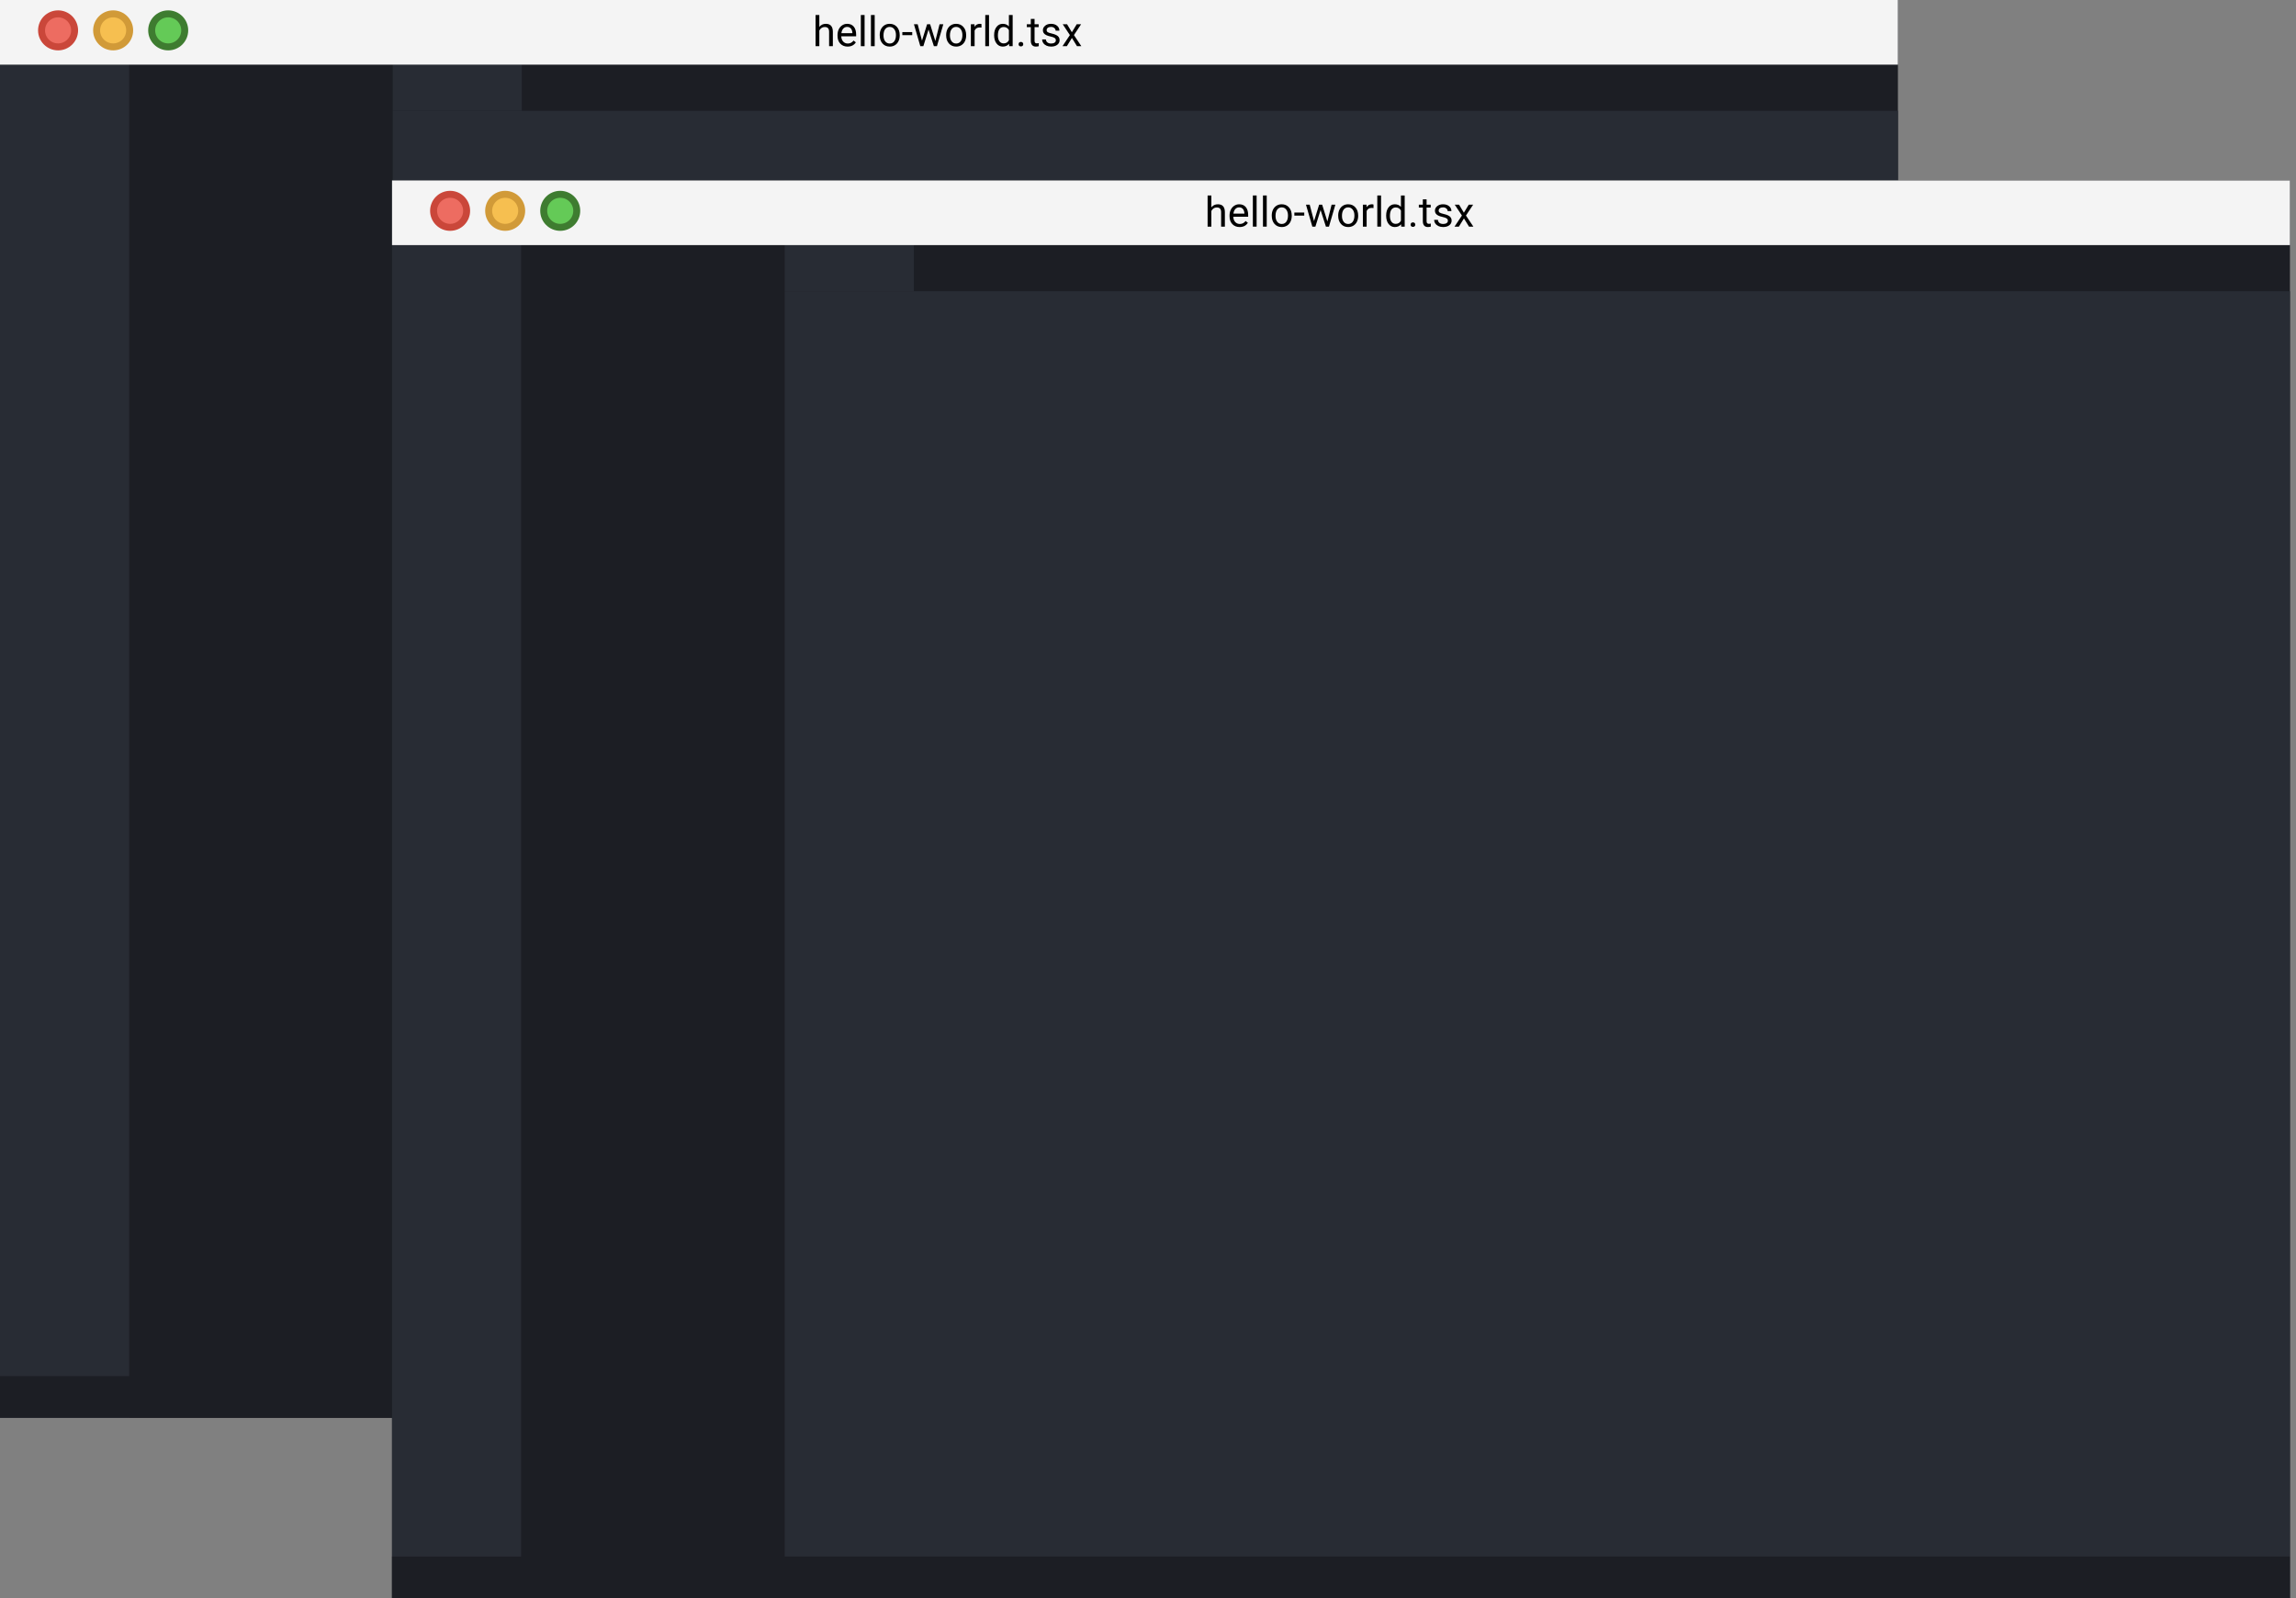 <svg viewBox="0 0 329 229" fill="none" xmlns="http://www.w3.org/2000/svg">
<rect x="0" y="0" width="329" height="229" fill="#808080" stroke="none"/>
<rect width="271.958" height="203.142" fill="#1C1E24"/>
<rect width="18.528" height="203.142" fill="#282C34"/>
<rect x="56.245" y="9.264" width="18.528" height="6.617" fill="#282C34"/>
<rect x="56.245" y="15.881" width="215.714" height="181.306" fill="#282C34"/>
<rect x="18.528" width="37.717" height="203.142" fill="#1C1E24"/>
<rect y="197.186" width="271.958" height="5.955" fill="#1C1E24"/>
<rect width="271.958" height="9.264" fill="#F4F4F4"/>
<circle cx="8.322" cy="4.352" r="2.367" fill="#ED6C61"/>
<circle cx="8.322" cy="4.352" r="2.367" stroke="#CA473A"/>
<circle cx="16.212" cy="4.352" r="2.367" fill="#F6BF50"/>
<circle cx="16.212" cy="4.352" r="2.367" stroke="#D19A38"/>
<circle cx="24.101" cy="4.352" r="2.367" fill="#64CA57"/>
<circle cx="24.101" cy="4.352" r="2.367" stroke="#3E7C30"/>
<path d="M117.404 3.852C117.643 3.559 117.953 3.413 118.335 3.413C119 3.413 119.335 3.788 119.341 4.538V6.617H118.803V4.535C118.801 4.308 118.749 4.14 118.646 4.032C118.545 3.923 118.387 3.869 118.172 3.869C117.997 3.869 117.844 3.916 117.712 4.009C117.581 4.102 117.478 4.224 117.404 4.375V6.617H116.866V2.151H117.404V3.852Z" fill="black"/>
<path d="M121.452 6.675C121.025 6.675 120.678 6.536 120.411 6.256C120.143 5.975 120.01 5.6 120.01 5.131V5.032C120.01 4.72 120.069 4.442 120.187 4.198C120.307 3.951 120.474 3.76 120.687 3.622C120.902 3.482 121.135 3.413 121.385 3.413C121.794 3.413 122.112 3.547 122.339 3.817C122.566 4.086 122.679 4.472 122.679 4.974V5.198H120.548C120.555 5.508 120.645 5.759 120.818 5.951C120.992 6.141 121.213 6.236 121.481 6.236C121.671 6.236 121.832 6.197 121.964 6.12C122.096 6.042 122.211 5.939 122.31 5.812L122.638 6.067C122.375 6.473 121.979 6.675 121.452 6.675ZM121.385 3.855C121.168 3.855 120.986 3.934 120.838 4.093C120.691 4.25 120.6 4.471 120.565 4.756H122.141V4.715C122.126 4.442 122.052 4.231 121.92 4.081C121.788 3.93 121.61 3.855 121.385 3.855Z" fill="black"/>
<path d="M123.889 6.617H123.351V2.151H123.889V6.617Z" fill="black"/>
<path d="M125.337 6.617H124.799V2.151H125.337V6.617Z" fill="black"/>
<path d="M126.058 5.015C126.058 4.707 126.118 4.429 126.238 4.183C126.36 3.937 126.529 3.747 126.744 3.613C126.961 3.479 127.208 3.413 127.486 3.413C127.914 3.413 128.26 3.561 128.524 3.857C128.789 4.154 128.922 4.549 128.922 5.041V5.079C128.922 5.385 128.863 5.66 128.745 5.905C128.628 6.147 128.461 6.336 128.242 6.472C128.025 6.607 127.775 6.675 127.492 6.675C127.065 6.675 126.719 6.527 126.453 6.23C126.19 5.934 126.058 5.541 126.058 5.053V5.015ZM126.599 5.079C126.599 5.428 126.679 5.708 126.84 5.919C127.003 6.13 127.22 6.236 127.492 6.236C127.765 6.236 127.982 6.129 128.143 5.916C128.304 5.701 128.384 5.401 128.384 5.015C128.384 4.67 128.302 4.391 128.137 4.177C127.974 3.962 127.757 3.855 127.486 3.855C127.22 3.855 127.006 3.96 126.843 4.171C126.68 4.383 126.599 4.685 126.599 5.079Z" fill="black"/>
<path d="M130.716 5.038H129.297V4.599H130.716V5.038Z" fill="black"/>
<path d="M134.028 5.875L134.633 3.471H135.171L134.255 6.617H133.819L133.054 4.233L132.31 6.617H131.874L130.961 3.471H131.496L132.115 5.826L132.848 3.471H133.281L134.028 5.875Z" fill="black"/>
<path d="M135.578 5.015C135.578 4.707 135.638 4.429 135.759 4.183C135.881 3.937 136.049 3.747 136.265 3.613C136.482 3.479 136.729 3.413 137.006 3.413C137.434 3.413 137.78 3.561 138.044 3.857C138.31 4.154 138.443 4.549 138.443 5.041V5.079C138.443 5.385 138.383 5.66 138.265 5.905C138.149 6.147 137.981 6.336 137.762 6.472C137.545 6.607 137.295 6.675 137.012 6.675C136.585 6.675 136.239 6.527 135.974 6.23C135.71 5.934 135.578 5.541 135.578 5.053V5.015ZM136.119 5.079C136.119 5.428 136.2 5.708 136.36 5.919C136.523 6.13 136.74 6.236 137.012 6.236C137.285 6.236 137.502 6.129 137.663 5.916C137.824 5.701 137.905 5.401 137.905 5.015C137.905 4.67 137.822 4.391 137.657 4.177C137.495 3.962 137.277 3.855 137.006 3.855C136.74 3.855 136.526 3.96 136.363 4.171C136.201 4.383 136.119 4.685 136.119 5.079Z" fill="black"/>
<path d="M140.638 3.953C140.557 3.94 140.468 3.933 140.373 3.933C140.021 3.933 139.781 4.083 139.655 4.384V6.617H139.117V3.471H139.641L139.649 3.834C139.826 3.553 140.076 3.413 140.4 3.413C140.504 3.413 140.584 3.426 140.638 3.453V3.953Z" fill="black"/>
<path d="M141.72 6.617H141.182V2.151H141.72V6.617Z" fill="black"/>
<path d="M142.452 5.018C142.452 4.535 142.567 4.147 142.796 3.855C143.024 3.56 143.324 3.413 143.694 3.413C144.062 3.413 144.354 3.539 144.569 3.791V2.151H145.107V6.617H144.613L144.587 6.28C144.372 6.543 144.072 6.675 143.688 6.675C143.324 6.675 143.026 6.526 142.796 6.227C142.567 5.929 142.452 5.539 142.452 5.058V5.018ZM142.99 5.079C142.99 5.435 143.064 5.715 143.211 5.916C143.359 6.118 143.562 6.219 143.822 6.219C144.163 6.219 144.412 6.065 144.569 5.759V4.314C144.408 4.017 144.161 3.869 143.828 3.869C143.564 3.869 143.359 3.971 143.211 4.174C143.064 4.378 142.99 4.679 142.99 5.079Z" fill="black"/>
<path d="M145.956 6.335C145.956 6.242 145.984 6.164 146.038 6.102C146.094 6.04 146.177 6.009 146.288 6.009C146.398 6.009 146.482 6.04 146.538 6.102C146.596 6.164 146.625 6.242 146.625 6.335C146.625 6.424 146.596 6.499 146.538 6.559C146.482 6.619 146.398 6.649 146.288 6.649C146.177 6.649 146.094 6.619 146.038 6.559C145.984 6.499 145.956 6.424 145.956 6.335Z" fill="black"/>
<path d="M148.245 2.709V3.471H148.832V3.886H148.245V5.838C148.245 5.964 148.271 6.059 148.323 6.123C148.376 6.185 148.465 6.216 148.591 6.216C148.653 6.216 148.738 6.204 148.847 6.181V6.617C148.705 6.656 148.568 6.675 148.434 6.675C148.194 6.675 148.012 6.602 147.89 6.457C147.768 6.312 147.707 6.105 147.707 5.838V3.886H147.134V3.471H147.707V2.709H148.245Z" fill="black"/>
<path d="M151.295 5.782C151.295 5.637 151.24 5.525 151.13 5.445C151.021 5.364 150.83 5.294 150.557 5.236C150.285 5.178 150.069 5.108 149.908 5.026C149.749 4.945 149.631 4.848 149.553 4.736C149.478 4.623 149.44 4.489 149.44 4.334C149.44 4.076 149.549 3.858 149.766 3.68C149.985 3.502 150.264 3.413 150.603 3.413C150.96 3.413 151.249 3.505 151.47 3.689C151.693 3.873 151.804 4.108 151.804 4.395H151.263C151.263 4.248 151.2 4.121 151.074 4.014C150.95 3.908 150.793 3.855 150.603 3.855C150.407 3.855 150.254 3.897 150.144 3.982C150.033 4.068 149.978 4.179 149.978 4.317C149.978 4.447 150.029 4.545 150.132 4.611C150.235 4.676 150.42 4.739 150.688 4.8C150.957 4.86 151.175 4.931 151.342 5.015C151.508 5.098 151.632 5.199 151.711 5.317C151.792 5.433 151.833 5.576 151.833 5.745C151.833 6.026 151.721 6.252 151.496 6.422C151.271 6.591 150.979 6.675 150.621 6.675C150.369 6.675 150.146 6.631 149.952 6.541C149.758 6.452 149.606 6.328 149.495 6.169C149.387 6.008 149.332 5.835 149.332 5.649H149.87C149.88 5.829 149.952 5.972 150.086 6.079C150.221 6.184 150.4 6.236 150.621 6.236C150.824 6.236 150.987 6.195 151.109 6.114C151.233 6.031 151.295 5.92 151.295 5.782Z" fill="black"/>
<path d="M153.59 4.619L154.287 3.471H154.916L153.886 5.026L154.948 6.617H154.325L153.598 5.439L152.871 6.617H152.246L153.307 5.026L152.278 3.471H152.9L153.59 4.619Z" fill="black"/>
<rect x="56.175" y="25.858" width="271.958" height="203.142" fill="#1C1E24"/>
<rect x="56.175" y="25.858" width="18.528" height="203.142" fill="#282C34"/>
<rect x="112.419" y="35.122" width="18.528" height="6.617" fill="#282C34"/>
<rect x="112.419" y="41.739" width="215.714" height="181.306" fill="#282C34"/>
<rect x="74.703" y="25.858" width="37.717" height="203.142" fill="#1C1E24"/>
<rect x="56.175" y="223.045" width="271.958" height="5.955" fill="#1C1E24"/>
<rect x="56.175" y="25.858" width="271.958" height="9.264" fill="#F4F4F4"/>
<circle cx="64.497" cy="30.21" r="2.367" fill="#ED6C61"/>
<circle cx="64.497" cy="30.21" r="2.367" stroke="#CA473A"/>
<circle cx="72.387" cy="30.21" r="2.367" fill="#F6BF50"/>
<circle cx="72.387" cy="30.21" r="2.367" stroke="#D19A38"/>
<circle cx="80.276" cy="30.21" r="2.367" fill="#64CA57"/>
<circle cx="80.276" cy="30.21" r="2.367" stroke="#3E7C30"/>
<path d="M173.579 29.71C173.818 29.417 174.128 29.271 174.51 29.271C175.175 29.271 175.51 29.646 175.516 30.396V32.475H174.978V30.393C174.976 30.166 174.923 29.999 174.821 29.89C174.72 29.782 174.562 29.727 174.347 29.727C174.172 29.727 174.019 29.774 173.887 29.867C173.756 29.96 173.653 30.082 173.579 30.233V32.475H173.041V28.009H173.579V29.71Z" fill="black"/>
<path d="M177.627 32.533C177.2 32.533 176.853 32.394 176.586 32.115C176.318 31.834 176.185 31.459 176.185 30.989V30.89C176.185 30.578 176.244 30.3 176.362 30.056C176.482 29.81 176.649 29.618 176.862 29.48C177.077 29.341 177.31 29.271 177.56 29.271C177.969 29.271 178.287 29.405 178.514 29.675C178.741 29.945 178.854 30.33 178.854 30.832V31.056H176.722C176.73 31.366 176.82 31.617 176.993 31.809C177.167 31.999 177.388 32.094 177.656 32.094C177.846 32.094 178.007 32.056 178.139 31.978C178.27 31.901 178.386 31.798 178.485 31.67L178.813 31.926C178.55 32.331 178.154 32.533 177.627 32.533ZM177.56 29.713C177.343 29.713 177.161 29.792 177.013 29.951C176.866 30.108 176.775 30.329 176.74 30.614H178.316V30.573C178.3 30.3 178.227 30.089 178.095 29.94C177.963 29.788 177.785 29.713 177.56 29.713Z" fill="black"/>
<path d="M180.064 32.475H179.526V28.009H180.064V32.475Z" fill="black"/>
<path d="M181.512 32.475H180.974V28.009H181.512V32.475Z" fill="black"/>
<path d="M182.233 30.873C182.233 30.565 182.293 30.288 182.413 30.041C182.535 29.795 182.704 29.605 182.919 29.471C183.136 29.338 183.383 29.271 183.661 29.271C184.089 29.271 184.435 29.419 184.699 29.716C184.964 30.012 185.097 30.407 185.097 30.899V30.937C185.097 31.243 185.038 31.519 184.92 31.763C184.803 32.005 184.636 32.194 184.417 32.33C184.2 32.466 183.949 32.533 183.666 32.533C183.24 32.533 182.894 32.385 182.628 32.089C182.365 31.792 182.233 31.399 182.233 30.911V30.873ZM182.774 30.937C182.774 31.286 182.854 31.566 183.015 31.777C183.178 31.989 183.395 32.094 183.666 32.094C183.94 32.094 184.157 31.988 184.318 31.774C184.479 31.559 184.559 31.259 184.559 30.873C184.559 30.528 184.477 30.249 184.312 30.036C184.149 29.82 183.932 29.713 183.661 29.713C183.395 29.713 183.181 29.818 183.018 30.03C182.855 30.241 182.774 30.544 182.774 30.937Z" fill="black"/>
<path d="M186.891 30.896H185.472V30.457H186.891V30.896Z" fill="black"/>
<path d="M190.203 31.734L190.808 29.329H191.346L190.43 32.475H189.994L189.229 30.091L188.485 32.475H188.049L187.136 29.329H187.671L188.29 31.684L189.023 29.329H189.456L190.203 31.734Z" fill="black"/>
<path d="M191.753 30.873C191.753 30.565 191.813 30.288 191.933 30.041C192.056 29.795 192.224 29.605 192.439 29.471C192.657 29.338 192.904 29.271 193.181 29.271C193.609 29.271 193.955 29.419 194.219 29.716C194.485 30.012 194.617 30.407 194.617 30.899V30.937C194.617 31.243 194.558 31.519 194.44 31.763C194.324 32.005 194.156 32.194 193.937 32.33C193.72 32.466 193.47 32.533 193.187 32.533C192.76 32.533 192.414 32.385 192.149 32.089C191.885 31.792 191.753 31.399 191.753 30.911V30.873ZM192.294 30.937C192.294 31.286 192.375 31.566 192.535 31.777C192.698 31.989 192.915 32.094 193.187 32.094C193.46 32.094 193.677 31.988 193.838 31.774C193.999 31.559 194.079 31.259 194.079 30.873C194.079 30.528 193.997 30.249 193.832 30.036C193.669 29.82 193.452 29.713 193.181 29.713C192.915 29.713 192.701 29.818 192.538 30.03C192.375 30.241 192.294 30.544 192.294 30.937Z" fill="black"/>
<path d="M196.813 29.812C196.731 29.798 196.643 29.791 196.548 29.791C196.195 29.791 195.956 29.942 195.83 30.242V32.475H195.292V29.329H195.815L195.824 29.692C196.001 29.411 196.251 29.271 196.574 29.271C196.679 29.271 196.759 29.284 196.813 29.311V29.812Z" fill="black"/>
<path d="M197.895 32.475H197.357V28.009H197.895V32.475Z" fill="black"/>
<path d="M198.627 30.876C198.627 30.393 198.742 30.006 198.971 29.713C199.199 29.418 199.499 29.271 199.869 29.271C200.237 29.271 200.529 29.397 200.744 29.649V28.009H201.282V32.475H200.788L200.762 32.138C200.547 32.402 200.247 32.533 199.863 32.533C199.499 32.533 199.201 32.384 198.971 32.086C198.742 31.787 198.627 31.397 198.627 30.917V30.876ZM199.165 30.937C199.165 31.294 199.239 31.573 199.386 31.774C199.534 31.976 199.737 32.077 199.997 32.077C200.338 32.077 200.587 31.924 200.744 31.617V30.172C200.583 29.876 200.336 29.727 200.003 29.727C199.739 29.727 199.534 29.829 199.386 30.033C199.239 30.236 199.165 30.538 199.165 30.937Z" fill="black"/>
<path d="M202.131 32.193C202.131 32.1 202.158 32.023 202.213 31.961C202.269 31.898 202.352 31.867 202.463 31.867C202.573 31.867 202.657 31.898 202.713 31.961C202.771 32.023 202.8 32.1 202.8 32.193C202.8 32.282 202.771 32.357 202.713 32.417C202.657 32.477 202.573 32.507 202.463 32.507C202.352 32.507 202.269 32.477 202.213 32.417C202.158 32.357 202.131 32.282 202.131 32.193Z" fill="black"/>
<path d="M204.42 28.567V29.329H205.007V29.745H204.42V31.696C204.42 31.822 204.446 31.917 204.498 31.981C204.551 32.043 204.64 32.074 204.766 32.074C204.828 32.074 204.913 32.062 205.022 32.039V32.475C204.88 32.514 204.743 32.533 204.609 32.533C204.368 32.533 204.187 32.461 204.065 32.315C203.943 32.17 203.882 31.963 203.882 31.696V29.745H203.309V29.329H203.882V28.567H204.42Z" fill="black"/>
<path d="M207.47 31.641C207.47 31.495 207.415 31.383 207.304 31.303C207.196 31.222 207.005 31.152 206.732 31.094C206.46 31.036 206.244 30.966 206.083 30.885C205.924 30.803 205.806 30.706 205.728 30.594C205.653 30.481 205.615 30.348 205.615 30.193C205.615 29.935 205.724 29.717 205.941 29.538C206.16 29.36 206.439 29.271 206.778 29.271C207.135 29.271 207.424 29.363 207.645 29.547C207.868 29.731 207.979 29.967 207.979 30.254H207.438C207.438 30.106 207.375 29.979 207.249 29.873C207.125 29.766 206.968 29.713 206.778 29.713C206.582 29.713 206.429 29.755 206.319 29.841C206.208 29.926 206.153 30.038 206.153 30.175C206.153 30.305 206.204 30.403 206.307 30.469C206.41 30.535 206.595 30.598 206.862 30.658C207.132 30.718 207.35 30.79 207.517 30.873C207.683 30.956 207.807 31.057 207.886 31.175C207.967 31.292 208.008 31.434 208.008 31.603C208.008 31.884 207.896 32.11 207.671 32.28C207.446 32.449 207.154 32.533 206.796 32.533C206.544 32.533 206.321 32.489 206.127 32.4C205.933 32.31 205.781 32.186 205.67 32.027C205.562 31.866 205.507 31.693 205.507 31.507H206.045C206.055 31.687 206.127 31.831 206.261 31.937C206.396 32.042 206.575 32.094 206.796 32.094C206.999 32.094 207.162 32.054 207.284 31.972C207.408 31.889 207.47 31.778 207.47 31.641Z" fill="black"/>
<path d="M209.764 30.478L210.462 29.329H211.09L210.061 30.885L211.122 32.475H210.5L209.773 31.298L209.046 32.475H208.421L209.482 30.885L208.453 29.329H209.075L209.764 30.478Z" fill="black"/>
</svg>
